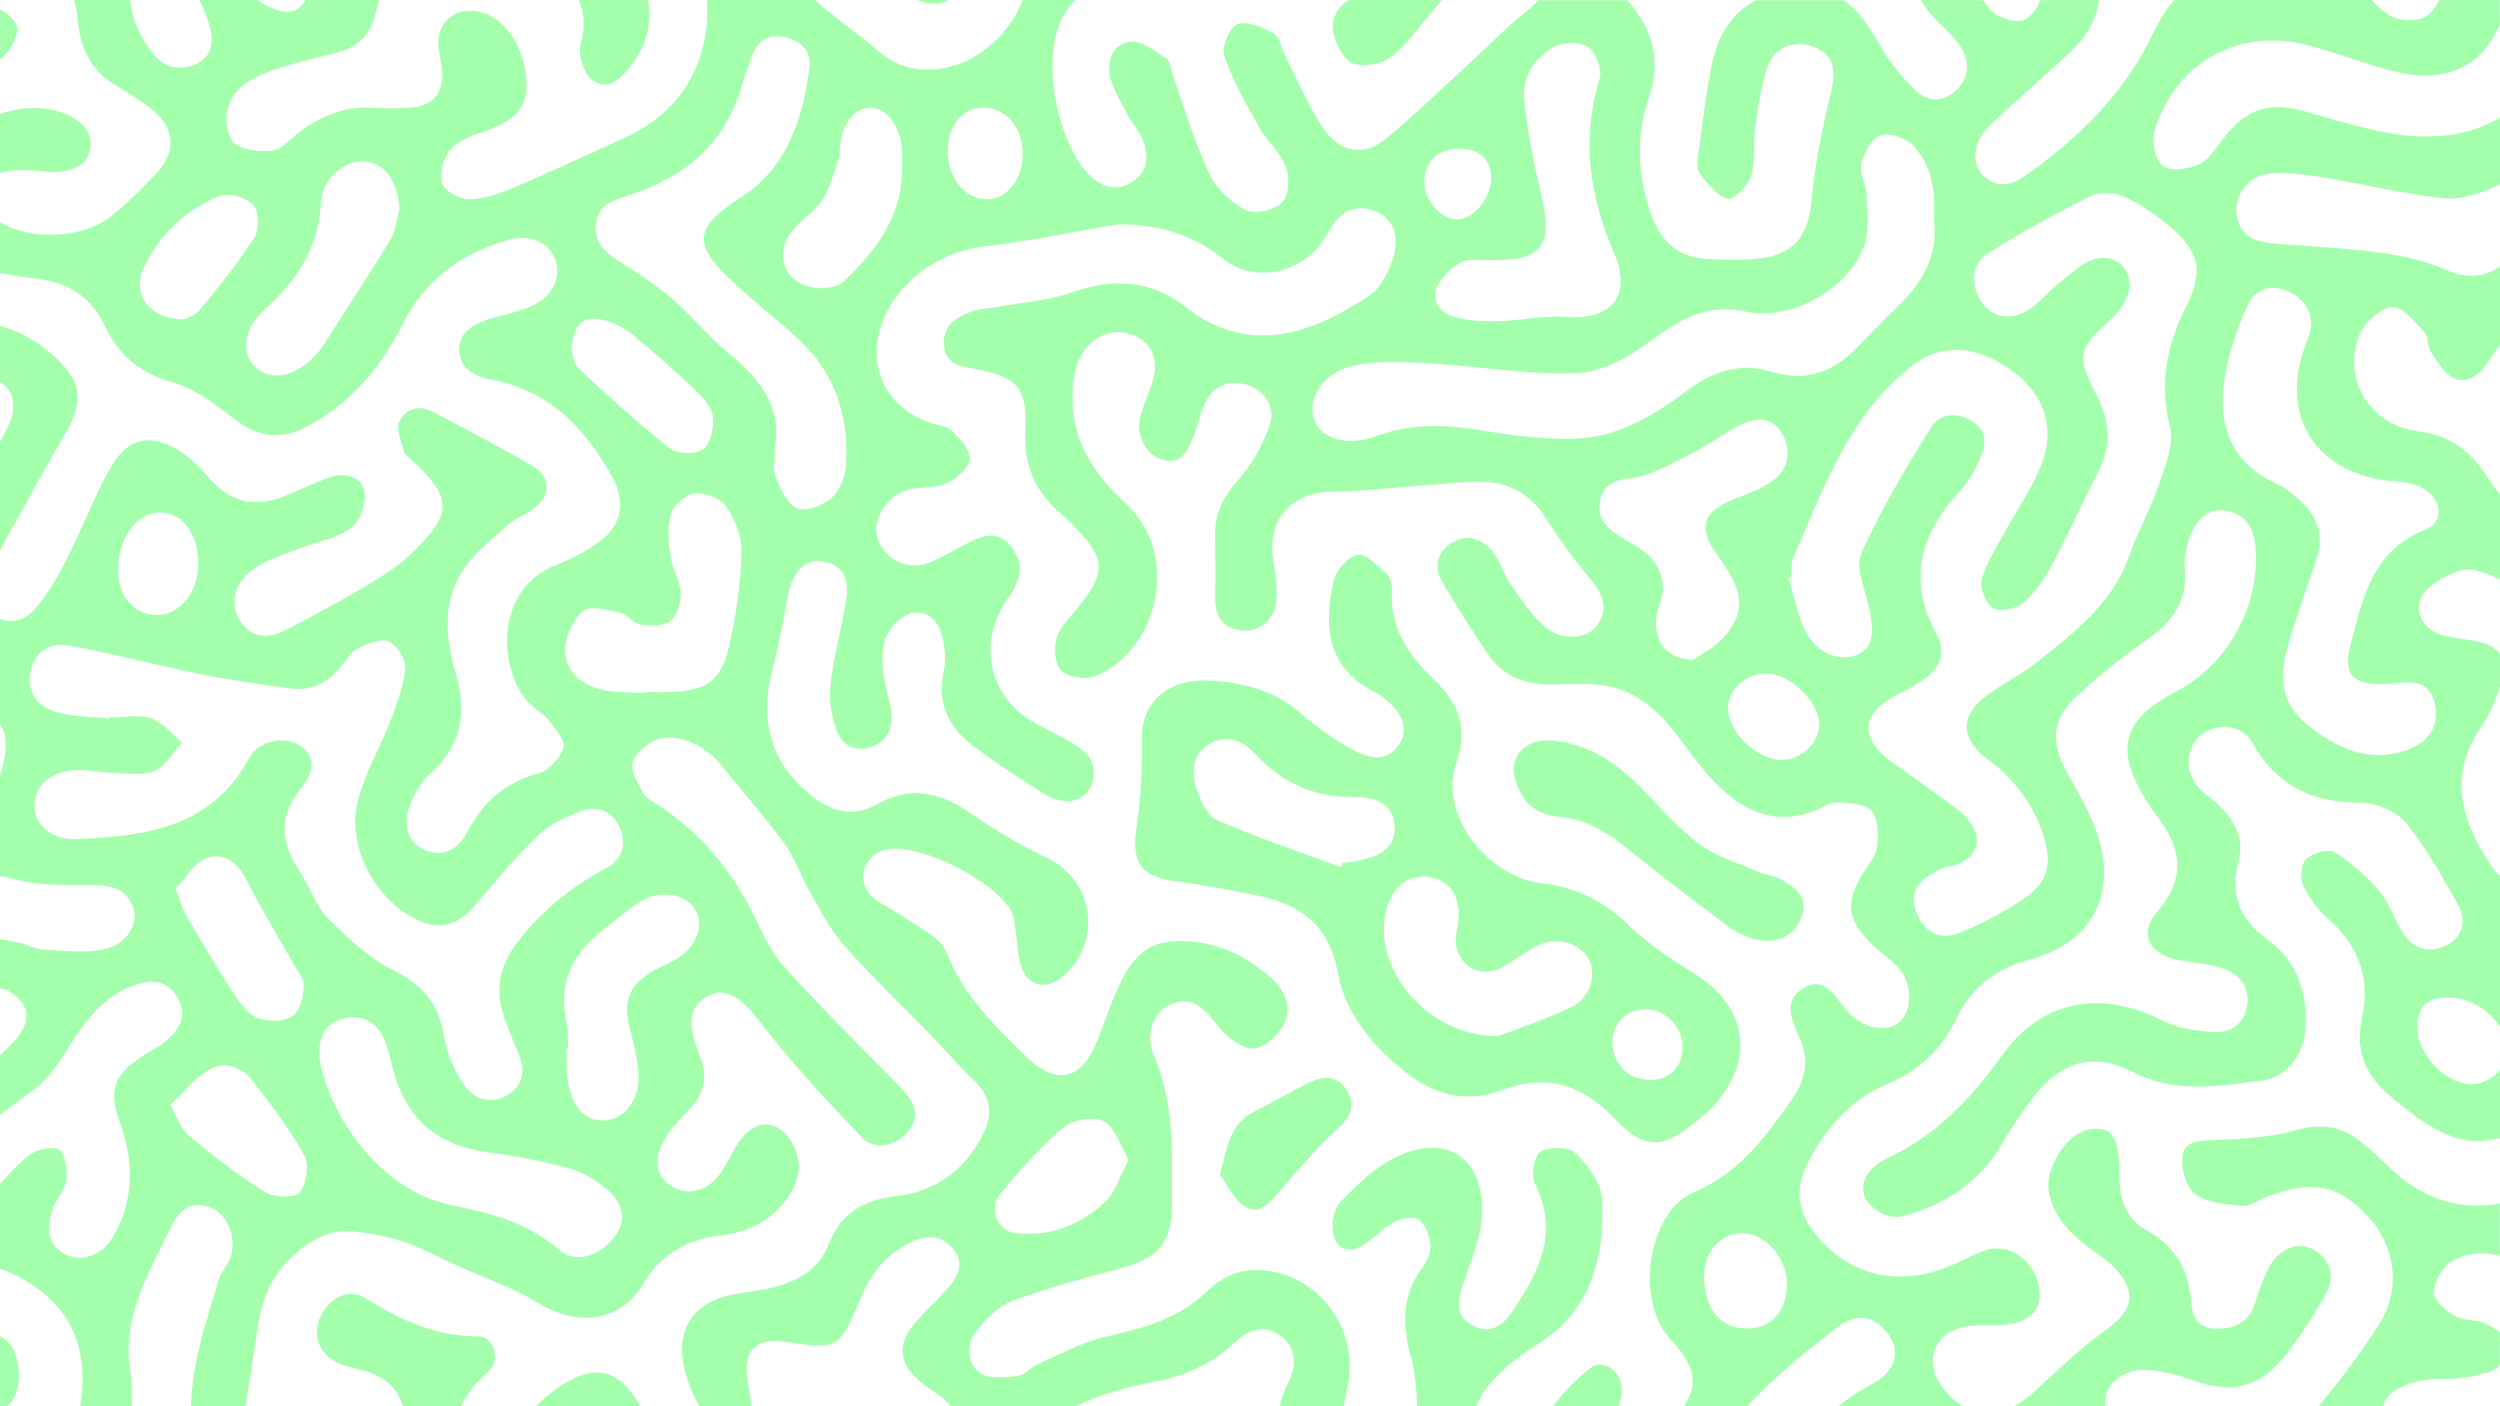 <?xml version="1.0" encoding="utf-8"?>
<!-- Generator: Adobe Illustrator 28.3.0, SVG Export Plug-In . SVG Version: 6.00 Build 0)  -->
<!DOCTYPE svg PUBLIC "-//W3C//DTD SVG 1.1//EN" "http://www.w3.org/Graphics/SVG/1.1/DTD/svg11.dtd">
<svg version="1.1" id="Calque_1" xmlns:x="http://ns.adobe.com/Extensibility/1.0/" xmlns:i="http://ns.adobe.com/AdobeIllustrator/10.0/" xmlns:graph="http://ns.adobe.com/Graphs/1.0/"
	 xmlns="http://www.w3.org/2000/svg" xmlns:xlink="http://www.w3.org/1999/xlink" x="0px" y="0px" viewBox="0 0 1920 1080"
	 style="enable-background:new 0 0 1920 1080;" xml:space="preserve">
<style type="text/css">
	.st0{fill:#84CE88;}
	.st1{fill:none;}
	.st2{fill:#A4FFAD;}
	.st3{fill:#FA5057;}
	.st4{fill:#79B37E;}
	.st5{fill:#79AF7E;}
	.st6{fill:#694EAF;}
	.st7{fill:#554295;}
	.st8{fill:#8C65DC;}
	.st9{fill:#785ABF;}
	.st10{fill:#8AD290;}
	.st11{fill:#FFFFFF;}
	.st12{fill:#A7FFB0;}
</style>
<path class="st2" d="M13.3,21.5C13,16.9,6.5,10.5,0,7v38.5C7.1,40.2,13.9,29.2,13.3,21.5z"/>
<path class="st2" d="M11.2,1072.8c4.4-9.2,4.3-23.4,0.5-33.3c-2.4-6.3-6.5-10.6-11.7-13.3v53.8h5.2
	C7.5,1078.4,9.6,1076.1,11.2,1072.8z"/>
<path class="st2" d="M446,33.3c-2.5,8.4,2.7,24.2,9.6,28.9c11.7,8,21.9-2.6,29.6-12.6c11.8-15.3,15.7-33.1,12.4-49.7h-53
	C448.6,9.5,449.6,20.7,446,33.3z"/>
<path class="st2" d="M1024.2,25.8c2,8.8,8.4,21,15.4,23.2c8.9,2.7,23.1-0.1,30.2-6.2c13.9-11.9,24.1-28,36.7-41.6
	c0.4-0.4,0.7-0.8,1.1-1.2h-71.7C1026.6,5.9,1021.7,14.9,1024.2,25.8z"/>
<path class="st2" d="M1836.8,898.1c-7.8-7.4-15.7-14.9-24.1-21.6c-15.1-12.1-31-14-50.4-8.3c-19.1,5.6-39.8,6.1-59.9,7.3
	c-11.2,0.7-24.6-0.5-26.3,12.4c-1.3,9.5,2.9,24.1,10,29.3c9.3,6.8,23.6,7.6,36,8.9c5.3,0.6,11.2-3.7,16.7-6
	c35.3-14.5,56.9-10.8,79.7,14c20.9,22.7,26.2,55.2,8.5,83.2c-13.8,21.9-29.7,42.5-46.2,62.6h49.5c0-0.2,0.1-0.4,0.1-0.6
	c3-13.1,25.3-20.5,44.3-20.3c13.3,0.2,27.3-1.6,39.5-6.3c1.9-0.7,3.9-2.2,5.7-4.1v-25.6c-3.4-2.5-7.5-4.7-10.9-6.4
	c-7.3-3.5-17.2-2.1-24-6.1c-6.8-4-16.1-12.2-15.8-18.1c0.4-8.4,6.7-19.6,13.9-23.8c11.3-6.6,24.3-7.6,36.8-4v-40.3
	C1890.4,930.1,1860.9,921.1,1836.8,898.1z"/>
<path class="st2" d="M728.4,0h-24.1c3.2,1.3,6.6,2.3,9.9,2.7C719.4,3.4,724.3,2.3,728.4,0z"/>
<path class="st2" d="M33.8,131.7c18.7,2.1,32.7-3.6,35.3-16.3c2.7-13.6-6.5-24.7-24.9-30c-14-4-29.6-2.9-44.2,2v45.5
	c0.2-0.1,0.3-0.1,0.5-0.2C11,129.8,22.8,130.5,33.8,131.7z"/>
<path class="st2" d="M1179.8,1033.1c42.3-26,52.5-66.8,50.7-111.5c-0.5-12.5-10.8-26.4-20.3-35.9c-5-5-19.8-5.2-26.8-1.4
	c-4.9,2.7-8,18-4.9,24.1c19.6,38.6,3,69.5-18,100c-7.8,11.4-18.1,16.4-30.7,8.9c-12.3-7.2-10.3-18.3-6.4-30.2
	c5.9-18,14.1-36.3,14.8-54.8c1.6-44-28.5-62.8-67.7-42.8c-15.5,7.9-28.9,21.1-41.3,33.8c-4.8,5-6.6,15.6-5.4,23.1
	c2,13.6,12.5,17.1,24,9.4c7.9-5.3,14.5-12.8,22.9-17.2c5.4-2.9,15-4.7,18.8-1.9c5.2,3.8,8.6,12.5,9.1,19.4
	c0.5,5.9-2.8,13.1-6.6,18.1c-16.5,22-14.8,44.7-8,70c3.1,11.4,4,23.5,4.3,35.7h45.7c2.3-5.9,5.7-11.7,10.3-17.1
	C1154.2,1051.2,1166.8,1041.1,1179.8,1033.1z"/>
<path class="st2" d="M1647.9,1052.1c11.7,0.8,23.6,3.5,34.7,7.5c31.4,11.4,52.6,6.8,73.2-19.4c11-14.1,20.7-29.4,29.6-44.9
	c7.4-12.8,6.4-25.8-7.2-34.7c-11.5-7.6-26.6-2.9-35,11.6c-5,8.7-8,18.6-11.2,28.3c-5.2,15.7-16.2,20.7-31.9,19.8
	c-15.2-1-16.7-12.6-17.6-23c-2.1-24.2-13.1-40.9-34.6-52.8c-15.2-8.4-20.3-24.2-20.3-41.6c0-30-4.8-37.6-21.7-35.8
	c-17.4,1.9-35.6,28.7-32.5,47.7c3.3,19.9,16.6,32.5,31.6,43.9c6.6,5.1,14,9.6,19.6,15.6c16.9,18.3,13.2,32.4-6.9,46.8
	c-19.8,14.2-37.6,31.3-55.6,47.9c-5,4.6-10.2,8.3-15.4,10.9h70.1c-0.2-1.3-0.2-2.7-0.2-4.2C1616.9,1062.9,1631.9,1051,1647.9,1052.1
	z"/>
<path class="st2" d="M43.2,275.1c-12.7-12-27.3-20.5-43.2-24.9v43.1c11.4,7.3,13.7,20,4.6,37.4c-1.5,2.9-3,5.8-4.6,8.6v83.4
	c16.5-30.2,33.1-60.4,50.4-90.1C64.1,309,63,293.8,43.2,275.1z"/>
<path class="st2" d="M1821.8,99.6c-16.9-3.9-33.5-9-50.2-13.7c-29.5-8.3-45.8-2.9-64.6,21.1c-5.5,7-10.7,15.9-18.2,19.2
	c-8.2,3.7-21.6,5.7-27.6,1.4c-5.8-4.2-9-18.6-6.6-26.6c15.7-53,64.6-80.2,117.9-66.3c22.6,5.9,44.4,14.8,67,20.3
	c36.6,9,63.5-2.4,78-31c0.9-1.8,1.7-3.6,2.4-5.3V0h-46.5c-3.6,6-6.9,11.1-11.6,13.4c-7.4,3.5-20.9,2.6-27.6-2.1
	c-4.8-3.3-9-7.1-12.6-11.3h-151.6c-0.3,0.3-0.6,0.6-0.9,0.9c-8.7,9.4-14.1,22.1-20.2,33.8c-21.4,40.9-53.9,71.5-90.6,98.3
	c-11.2,8.2-23.7,13.4-35.6,1.4c-9.3-9.4-6.8-26.6,5.8-38.5c20-18.9,41.1-36.8,61.2-55.6c13.1-12.3,20.6-25.6,22.3-40.2H1567
	c-2.5,6.6-8,13.7-12.9,15.4c-7,2.5-20.7-2.1-25.8-8.3c-1.9-2.3-3.7-4.7-5.4-7.1h-47.8c3.3,5.3,7,10.4,11.4,14.9
	c6.2,6.5,13.5,12.3,18.4,19.6c7.8,11.5,8.3,24.1-2.1,34.4c-10.2,10.1-22.9,9.2-32.3,0c-10.4-10.3-20.1-22.2-27.1-35
	c-8.2-15-17.3-26.3-27.2-33.8h-67.9c-18.6,10.1-29.7,27.4-34.4,52.9c-3.8,20.6-6.4,41.4-9.2,62.1c-0.8,5.9-2.3,13.5,0.6,17.6
	c5.6,8.1,13,17.2,21.5,19.9c4.1,1.3,15.8-10.1,18.1-17.5c3.6-11.6,1.3-24.9,3.1-37.3c2.3-15.9,4.4-32.1,9.7-47.1
	c5.6-15.8,22.3-20.8,37.3-13.9c13.6,6.3,15.3,17.6,11,35c-6.6,27.1-12.1,54.7-14.8,82.3c-2.5,25.6-12.2,40.4-37.8,44
	c-13.5,1.9-27.4,1.4-41.1,0.8c-24-1-38-14.5-45.2-36.9c-9.3-28.9-10.8-57.9-0.9-86.5c10.1-29.2,3.3-52.6-16.3-75.4h-68.5
	c-2.5,2.8-5.4,5.5-8.7,8.1c-14.8,11.6-27.9,25.5-41.9,38.2c-22.5,20.5-44.2,42-67.9,61.1c-15.9,12.8-34.9,8.9-46.7-9.1
	c-11.4-17.4-19.6-36.8-29.1-55.5c-3-5.8-4.1-14.6-8.7-17.2c-8.4-4.8-20.2-9.9-28-7.3c-5.8,2-12.5,17.6-10.2,24.3
	c6.4,18.9,16.6,36.7,26.4,54.2c6.1,10.9,16.6,19.7,20.9,31.1c3.1,8,2.5,22-2.7,27.2c-5.8,5.9-20.8,9.6-27.8,6.1
	c-11.3-5.6-22.8-16.3-28.1-27.6c-11.4-24.3-18.9-50.3-28-75.7c-1.6-4.5-1.8-11.1-5-13.1c-8.7-5.7-19.2-14.1-28-13
	c-13.4,1.6-18.4,15.2-15,28.1c2.7,10.2,8.7,19.5,13.7,29c3.3,6.3,8.6,11.8,11.1,18.3c4.5,11.9,4.5,23.7-7.7,31.9
	c-12,8-22.9,4.8-32.6-4.1c-23.5-21.6-43.7-97-14.9-131.7c1-1.2,2.1-2.4,3.3-3.5h-40.4c-5.3,14.3-15.7,28.1-29.8,38.7
	C732.6,56.1,699.5,60,676.9,41c-16.5-14-34.8-26.4-51-41h-82.8c0.3,8.8,0.2,17.6-1.2,26.2c-6.2,38.2-28.8,64.9-64.3,80.7
	c-27.9,12.4-55.4,25.5-83.5,37.4c-10.9,4.6-22.8,8.7-34.3,8.7c-7.1,0-19-6.8-20.4-12.5c-2-8,1.3-20.3,7.1-26.3
	c6.8-7.2,18.2-10.8,28.2-14.3c22.1-7.9,31.1-19,29.6-39c-1.9-26.2-17.7-48.5-37-52.1c-18.4-3.4-32,8.5-30.6,27.2
	c0.4,5.4,2,10.6,2.6,16c2.3,19.2-6.5,29.8-25.7,30.8c-9,0.5-18,0.6-27,0c-22.2-1.4-41,6.4-58.1,19.7c-6.1,4.8-12.2,12.2-18.9,13
	c-9.6,1.2-21.9,0.2-29.1-5.2c-5.5-4.1-7.9-17.3-6.1-25.1c4.6-19.9,22.3-27,39.6-32.7c15.3-5,31.2-8.5,46.8-12.7
	c16.2-4.4,24.7-15.3,28.2-31.5c0.7-3,1.3-5.8,2-8.3h-56c-2.9,4.1-6.2,7.3-9.9,8.5c-7.7,2.4-19.6-3-27.5-8.5h-44.4
	c2.9,6.5,5.9,13.1,7.8,19.9c3.3,11.8,2,23.7-10.4,29.3c-11.8,5.4-23.7,3.2-32.5-7.4C107.9,29.3,101.6,15.6,100,0H56.7
	c1.6,4.9,2.7,10.2,3.2,16.1c1.6,21.6,10.6,39,30.1,50.2c8.8,5.1,17.4,10.7,25.5,16.8c18.4,14,20.6,32.6,5,49.6
	c-10.9,11.9-22.6,23.3-35.1,33.4C64,183.3,23.8,185,0,170.6v39c10,2,20.2,3.5,30.3,4.8c23.5,3,40.4,14.9,50.3,35.9
	c10.6,22.7,26.6,36.1,51.5,43.1c17.1,4.9,32.9,16.8,47.4,28c18.9,14.7,36.7,17.1,57.9,5.4c32.9-18.1,55.7-45.4,72-78.1
	c17.1-34.2,44.8-53.8,80.2-64.2c16.7-4.9,31.2,0.9,36.5,14c5.6,13.7-1.4,29.3-17.7,36.5c-10.3,4.5-21.7,6.7-32.5,10
	c-12.2,3.7-23.6,10.1-23.3,23.9s11.8,20.3,24.4,22.6c44.7,8.2,72.4,37.3,93.3,75c10.3,18.6,7.4,36.5-9.7,49.3
	c-10.4,7.8-22.5,13.8-34.6,18.6c-46.6,18.2-44.3,83.3-17.5,107.6c4,3.6,9.1,6.3,12.2,10.5c5.1,6.8,13.7,15.9,12.1,21.5
	c-2.3,8.1-11.5,17.8-19.5,20c-25.1,6.9-42,21.6-53.9,44c-6.6,12.5-16.9,21.1-32.3,15.1c-13.9-5.4-18.7-20.3-11.5-36.7
	c3.5-8.1,8.3-16.5,14.7-22.2c24.2-21.4,28.5-47.3,19.8-76.8c-7.9-26.7-10.4-54,4.7-78.3c8.7-14,23-24.8,35.5-36.2
	c6.1-5.5,14.9-8,21.1-13.4c11.6-10.1,11.2-23.7-2-31.5c-25.2-14.8-51.3-28-77.1-41.8c-11.2-6-21.6-1.7-25.8,8.1
	c-2.6,6.3,2.3,15.7,4,23.7c0.2,1,1.7,1.7,2.5,2.5c35.2,31.4,35.9,43.2,1.7,75.8c-10.6,10.1-23.8,17.8-36.6,25.4
	c-17.9,10.7-36.4,20.5-54.9,30.3c-13.5,7.1-27.3,11.1-38.3-4.4c-8.9-12.5-5.6-30.1,10-40.8c10.6-7.2,23.6-11,35.7-15.8
	c13.3-5.3,28.7-7.4,39.4-15.8c7-5.4,12-20.8,9.5-29.2c-3.5-11.7-17-13.4-29.1-8.5c-10.5,4.3-20.9,9-31.4,13.3
	c-24.5,10-43.6,4.5-60.5-16.1c-5.6-6.8-12.4-13.2-19.8-17.9c-21.5-13.8-39.3-11.7-52.4,10.1c-13.5,22.4-22.2,47.5-34.2,70.9
	C45,441.8,36.9,456,26.6,467.9c-6.8,7.8-16.9,11.4-26.6,7.2v81.3c4.9,6.5,5.1,15.4,3.6,24.7c-0.8,4.9-2,9.6-3.6,13.9v77.9
	c3.9,0.6,7.9,1.4,11.9,2.5c17.9,4.7,37.5,4.3,56.4,4.3c14.8,0,28.1,1.4,33.9,17.1c4.5,12.2-4.5,28.2-21.7,32.1
	c-15,3.4-31.5,1.1-47.3,0.4c-5.8-0.3-11.3-3.7-17.2-5c-5.9-1.3-11.2-2.4-16-3.1v37.7c4.8,0.9,9.3,3.3,13.6,7.3
	c11.6,11,6.4,23.4-2.7,33.4c-3.4,3.7-7,7.4-10.9,10.8V856c9.3-6.5,18.4-13.5,27.4-20.3c11-8.3,19-21.2,26.5-33.2
	c12.3-19.8,26-37.3,48.8-45.6c14-5.1,26.4-4.2,34.1,10c7.4,13.7,0.5,24.3-9.8,32.9c-5.4,4.6-12.1,7.7-18.1,11.6
	c-21.4,13.9-25.8,26.1-17,50.2c8.2,22.6,10.8,45.4,3.7,68.6c-2.4,7.9-6.1,15.6-10.7,22.5c-8.4,12.6-24.7,17-36.2,9.8
	c-14-8.7-12.6-22-7.9-35c2.6-7.2,9.2-13.6,10.1-20.8c1-7.7-0.2-18.2-5-23.4c-3-3.2-15.7-1.2-21.4,2.5C15.3,892,7.7,901,0,909.3
	c0,0,0,0,0,0v65.2c3,0.9,6.1,2.1,9.1,3.5c30.2,14.2,50.6,36.5,53.8,70.8c0.9,10,0.6,20.7-1.3,31.1h39.7c0-7.4-0.3-14.7-0.3-22.1
	c-9.6-43.7,13-79,30.4-115.6c6.5-13.6,16.3-21,31.7-14.2c12.5,5.5,19.2,25,13.5,38.8c-2.3,5.5-6.8,10.1-8.5,15.7
	c-6.8,23.3-14.8,46.5-18.8,70.3c-1.5,8.9-2.2,17.9-2.6,27h41.8c3.7-21.5,6.7-43,10.1-64.5c4.9-31,23.2-54.4,49.8-66.3
	c14.6-6.5,35.9-2.1,53.1,2.1c18.2,4.5,35,14.4,52.4,22.1c20.2,9,41.4,16.2,60,27.8c25.8,16,61.1,17.7,80.7-15.9
	c12.6-21.7,33.7-33.4,59.2-36.3c19.8-2.2,36.9-10.4,49.2-26.4c10.6-13.8,14.6-28.9,5.1-45.2c-9.7-16.6-26-18.4-38.1-3.5
	c-6.3,7.8-10.3,17.5-15.8,26c-9.6,14.9-25.5,19.4-38.6,11.2c-11.9-7.4-14.3-20.8-4.9-36.4c4.9-8.1,11.5-15.3,18.2-22
	c12.6-12.6,15-26.6,8.2-42.7c-0.2-0.6-0.5-1.1-0.7-1.7c-9-23.8-6.6-36.4,8.4-43.6c14.1-6.8,25.5,3,39.8,21.5
	c23.6,30.6,50.2,59.1,76.9,87.2c10.2,10.7,27.4,7,36.3-4.8c10.6-14.1,2.3-24.4-7.4-34.4c-29.7-30.4-60-60.3-88.4-91.8
	c-10.1-11.2-16.5-26.1-23.4-40c-17.2-34.6-41.2-63-73.6-84.3c-4-2.6-9.1-5-11.1-8.9c-4-7.4-9.8-16.6-8.1-23.3
	c1.8-7,10.6-14.3,18-17.3c15.7-6.3,37.6,3.5,50.5,19.7c16.1,20.1,33.2,39.3,48.4,60.1c8,10.9,12.2,24.4,19,36.3
	c8.2,14.3,15.8,29.5,26.6,41.7c21.8,24.5,45.7,47.2,68.6,70.8c10.4,10.7,20,22.4,30.9,32.6c13.5,12.6,14.9,26.2,6.8,42.1
	c-13.9,27-35.5,43.1-65.9,46.8c-24.2,2.9-42.9,12.4-52.3,37.2c-7.7,20.2-25.7,29.2-45.8,33.8c-7.6,1.7-15.3,2.6-23,3.8
	c-25.2,3.7-40.1,16-43.4,36c-2.3,14.1,4,35.8,13.1,50.7h39.5c-0.1-7.7-2.1-15.3-3.1-23c-2.4-19.7,7.8-29.6,27.5-26.7
	c43,6.4,43.2,6.5,60.1-34.2c7.7-18.5,19.6-32.9,37.6-41.8c12.5-6.3,25-6.4,33.9,5.8c8.4,11.5,2.2,21.6-6,30.5
	c-7.7,8.4-16.2,16.1-23.6,24.7c-14.7,17.1-13.3,31.8,4.2,46.4c6,5,13,8.6,18.7,13.9c1.6,1.5,3,3,4.2,4.5h95.8
	c17.9-8.7,37.6-14.6,58.7-18.5c23.6-4.4,44.7-13,62.3-29.6c10.4-9.9,22.5-15.7,35.5-6.6c13.4,9.3,13.7,23,6.6,36.8
	c-3.1,6.1-5.2,12.1-6.5,17.9h49.2c1-5.3,2.2-10.5,3.2-15.7c9.9-47.6-29.1-93.6-77.3-88.6c-10.4,1.1-22.1,7.3-29.6,14.8
	c-22.1,22.1-49.7,29.4-78.7,35.9c-18.2,4.1-35.1,13.5-52.4,21.1c-5.4,2.4-9.9,8.5-15.2,9.1c-9.8,1-22.3,2.7-29.2-2.3
	c-10.5-7.5-10.9-22-2.6-32.4c7.2-9.1,16.4-18.7,26.8-22.6c26.2-9.8,53.4-17.3,80.6-24.4c33-8.5,42.9-19.9,42.7-53.5
	c-0.1-37.7,1.6-75.4-14.2-111.3c-6.9-15.8,0.5-33.7,13-38.8c17.1-6.9,25.8,3.1,35.5,15.6c6.6,8.5,17.7,17.7,27.3,18.3
	c7.8,0.5,19.4-9.7,23.9-18c6.8-12.6,1.7-26.3-9-35.8c-22.3-19.8-48.1-31.3-78.7-28.3c-18.1,1.8-28.9,14.5-36.3,29.1
	c-7.6,14.9-12.7,31-18.8,46.5c-12.3,31.2-31.7,35.5-55.7,11.8c-23.9-23.5-47.6-46.4-60.4-79.4c-4.6-11.8-21.6-18.9-33.4-27.5
	c-8.1-5.9-18.4-9.4-24.9-16.5c-11.9-13-3.5-32.5,13.9-35.1c25.4-3.9,82.4,24.8,94.4,48.1c2.6,5.1,2.5,11.5,3.5,17.4
	c1.3,8.2,1.4,16.9,4,24.7c5.1,15.1,19,18.3,31.3,8.1c31.5-25.8,24.8-74.4-11.3-91.4c-20.5-9.6-40.1-21.6-58.8-34.4
	c-23.3-16-46.2-21.6-72.1-6.9c-17.9,10.2-34.4,5.9-49.9-6.4c-32.1-25.3-40.1-57.8-30.4-96.4c4.8-19,8.6-38.3,12.1-57.7
	c3.2-17.6,12.9-28.3,26.2-26.2c17,2.7,20.8,15.1,18.5,29.5c-3.5,21.8-9.5,43.3-12.1,65.2c-1.3,11.3,0.8,23.7,4.4,34.6
	c3.7,11.1,13.4,17.4,25.8,13.7c12.6-3.8,18-13.8,16.6-26.5c-1-8.9-4.1-17.5-5.5-26.3c-2.4-15.1-3.3-30.1,8.4-42.4
	c12.8-13.3,29.5-10.6,35.1,6.8c3,9.3,4.3,20.4,2.2,29.8c-5.3,24.4,3.4,42.7,21.8,56.8c17.6,13.5,36.2,25.6,55.1,37.3
	c15.2,9.5,30.2,7,36-5.7c6.8-14.9-0.9-25.3-13.5-32.7c-9.3-5.4-18.9-10.3-28.5-15.4c-32.8-17.5-44.3-54.9-26.9-87.6
	c1.7-3.2,3.6-6.3,5.7-9.2c9.4-12.9,12.5-26.8,1.6-39.7c-11.6-13.8-24.8-6.6-37.3,0.2c-7.4,4-14.7,8.1-22.3,11.6
	c-17.5,8.1-35.8,0.6-42.3-17.2c-5-13.5,6.4-33.2,22.8-37.5c9.8-2.6,21-1.2,29.9-5.2c7.6-3.4,17.1-11.4,17.9-18.2
	c0.8-6.9-7.3-15.7-13.4-21.9c-3.8-3.8-11-4.3-16.7-6.2c-33.4-11-49.1-42.3-37.7-75.6c11.2-32.6,44.5-56.1,78.6-59.9
	c34.3-3.8,68.3-11.2,102.4-17c30.3-0.1,56.9,7,80.9,26.2c23.2,18.5,57.4,12.6,75.1-10.9c2.5-3.3,5.1-6.7,7-10.4
	c7.4-14.1,18.8-20.8,34.1-15.4c16,5.7,19.2,20.5,15.3,34.3c-3.2,11.4-9.6,24.9-18.8,31c-42.1,28-91.5,47.6-140.7,8.9
	c-26.5-20.9-56.2-22.8-88.4-11.3c-18.2,6.5-38.4,7.6-57.7,11.2c-5.9,1.1-12,1.2-17.6,3.1c-12.6,4.2-23.5,10.9-22.2,26.4
	c1.3,15,13.7,16,25,18.2c31,5.9,39,14.1,37.4,46c-1.4,27,7.1,48,27.6,64.9c4.1,3.4,7.7,7.5,11.5,11.4c22.2,22.3,22.7,34,2.9,58.8
	c-6.3,8-14.6,15.5-17.6,24.6c-2.6,7.7-1.9,20.5,3,25.5c5.1,5.2,18.4,7.5,25.6,4.7c51-20.2,65.3-95.4,24.9-132
	c-30.6-27.8-47.5-59.5-39.7-101.7c3.4-18.5,19.3-32.4,36-30.5c19.2,2.1,29.3,17,24,36.2c-2.5,9.2-6.8,17.9-9.5,27.1
	c-4.2,14.2,3,30,15.6,34.1c16.6,5.4,20.6-7.6,25.3-18.5c2.8-6.6,4.2-13.8,6.7-20.5c5.3-14,14.9-21.7,30.5-19
	c14.1,2.4,25.8,15.8,21.4,30.2c-4.9,15.8-13.9,31.5-24.9,44c-11.1,12.6-17.7,25.1-17.5,41.6c0.2,16.2,0.4,32.4,0.1,48.6
	c-0.3,14.3,6.2,23.9,20.1,25.1c14.4,1.2,24.6-7.8,26.6-21.5c1.6-10.9-0.6-22.5-2.3-33.7c-4.5-30.1,14.4-50.9,44.9-51.4
	c24.3-0.3,48.6-3.3,73-5c14.9-1,29.9-3.1,44.7-2.5c20.2,0.9,36.1,10.4,47.3,28.3c9.8,15.6,20.8,30.6,32.6,44.7
	c9.7,11.6,16.1,22.8,6.6,37c-6.7,10.1-26.2,12.6-39.1,2.2c-10.8-8.7-18.8-21.1-26.9-32.6c-5.8-8.2-8.5-18.8-14.8-26.5
	c-8.3-10.1-20.2-13.7-32-5.7c-11,7.5-12.8,18.8-6,30.1c11,18.5,22.5,36.7,34.5,54.5c11.7,17.5,29.2,23.8,49.7,23.5
	c12.6-0.2,25.3-0.9,37.7,0.6c27.8,3.4,45.7,21.6,61.5,42.9c8.5,11.5,17.1,23.3,27.2,33.4c22.5,22.3,48.4,32.9,79.7,18.1
	c4.3-2,9.2-5,13.5-4.5c9,1,21.2,1.2,25.8,6.8c5.1,6.4,5.1,18.6,3.9,27.9c-0.9,7.1-7,13.6-11,20.3c-13.5,22.1-11.8,36,7.2,54.1
	c6.1,5.8,13,10.6,18.9,16.5c12.4,12.5,12.9,34.3,1.6,43.7c-10,8.3-28,3.9-39.3-8.6c-9.1-10.1-16.9-28.3-34.1-17.8
	c-16.8,10.3-7.7,26.1-1.9,40.1c6.5,15.8,3.4,31-6.1,44.3c-20.4,28.7-40,56.9-75.3,71.9c-36.5,15.5-45.9,83.9-18.7,113.1
	c18.7,20,22.2,33.9,10.5,51.5h48.8c20.3-22.4,44.1-41.2,68.1-59.9c16.1-12.5,30.6-9.8,41.2,6.4c8,12.3,4.1,26.9-12.5,35.8
	c-9.7,5.2-18.6,11.1-26.9,17.7h95.7c-5.6-3.2-10.8-7.8-15.5-13.9c-15.8-20.6-6.4-44,19.5-47.5c8.3-1.1,16.8-0.2,25.1-0.8
	c13.2-1,26.7-4.8,29.4-18.9c1.6-8.4-1.9-20.3-7.5-27c-8.9-10.8-22.1-16.7-37.1-10.4c-9.4,3.9-18.4,8.8-27.9,12.4
	c-39.7,14.9-77.6,4.2-102.1-29.6c-11-15.1-12.6-32.3-4.1-49.4c13.8-27.6,33-50.3,62.1-62.3c24.6-10.2,41.7-26.9,53.2-50.7
	c11.3-23.3,30-37.8,55.5-44.6c47.8-12.8,68-49.5,52.5-96.5c-5.5-16.8-15.1-32.5-23.7-48.2c-11.6-21.1-11.5-39,5.7-55.7
	c17.1-16.6,36.2-31.4,55.6-45.1c19.6-13.8,32.1-29.7,29.5-55.2c-0.8-8,1.3-16.9,4.2-24.5c4.7-12.5,13.3-22.6,28.3-19.7
	c14,2.7,20.6,13.4,21.8,27.3c4,45.3-21,90.7-61.3,111.7c-41.2,21.4-47.2,44.7-21.9,84.5c1.9,3,3.7,6.2,6,9
	c19.9,24.7,25,48.4,1.7,75.5c-15,17.4-5.8,33.3,18.3,37.4c11.6,1.9,23.9,2.7,34.6,7c12.9,5.2,19.1,16.6,15.5,30.8
	c-3.3,13.3-14.6,18-26.4,17.1c-12.8-1-26.5-3-37.6-8.7c-46.7-23.9-92.5-16.3-122.9,25.9c-23.9,33.3-50.2,61.5-88.1,79.4
	c-23.9,11.3-25.2,31.6-5.8,42.2c4.8,2.6,11.8,4.1,16.9,2.7c30.4-8.3,56.1-23.6,73.4-51.1c9.2-14.7,18.2-29.7,29.2-43.1
	c20.5-25,44.9-31.7,73.7-16.8c33.2,17.1,66.6,11.1,100.2,6.7c17.8-2.3,31.3-19.2,32.8-38.2c2.1-27.9-5.6-53.1-28.9-69.8
	c-22-15.8-28.9-35.2-22.4-60.8c4.6-17.8-3.5-31.5-15.9-43.2c-5.2-4.9-11.5-8.9-16-14.4c-9.7-11.8-8-30.2,3-38.8
	c12.4-9.8,31.5-8.4,39.4,5.7c18.5,33.1,45.9,46.2,83,46.2c11.9,0,27.6,6.4,34.9,15.3c15.8,19.2,28.1,41.5,40.3,63.4
	c6.5,11.7,3.9,24.4-9.1,30.8c-13.7,6.8-26,2.7-34-10.4c-6.2-10.2-9.9-22.4-17.5-31.3c-9.8-11.4-21.6-21.9-34.3-29.8
	c-4.8-2.9-16.9,0.5-21.8,5.2c-4,3.8-4.8,14.9-2.3,20.6c4.3,9.4,11.3,18.4,19.1,25.3c23.5,20.5,32.6,46,26.1,75.8
	c-5.6,25.5,2.5,44.5,21.6,60.4c3.2,2.7,6.4,5.4,9.7,8c29.3,23.5,50,31.2,74.9,24.1v-52.4c-5.4,6.7-14.1,11.3-23.1,11.1
	c-20.2-0.4-41.7-24.4-40.6-45.3c0.8-15.3,8.5-21.8,25-21.2c15.9,0.6,31,10.3,38.7,23V673c-2.6-2.3-5.1-5.2-7.5-8.9
	c-22.7-34-33-68.7-6.9-106.4c6.5-9.4,11-20.7,14.5-31.8V503c-3.3-5.6-10.1-9.1-20.3-10.9c-8.2-1.5-16.7-2.1-24.6-4.4
	c-17.6-5.2-24.1-23.8-10.7-35.8c9.2-8.2,25.2-16.6,35.6-14.1c6.9,1.6,13.5,4.3,20,7.4v-65c-3.5-4.2-6.7-8.5-9.6-13
	c-13.4-21.1-29.4-33-54.1-36.1c-36.7-4.6-58.6-40.6-44.4-74.4c3.9-9.3,15.9-20,25-20.9c7.6-0.7,17.2,11.5,24.5,19.2
	c3.3,3.5,2.1,10.9,5,15.1c5.3,7.7,10.8,17.9,18.5,20.7c11.8,4.3,20.1-4.5,27.1-15.1c2.5-3.8,5.1-7.4,7.9-11v-60.3
	c-12.4,8.8-25.4,9.9-41.3,2.9c-16.1-7.1-34.1-11-51.7-13.4c-26.6-3.6-53.6-4.6-80.4-6.8c-15-1.2-27.5-6-29.2-23.2
	c-1.6-16.1,10.7-30.3,28.2-30.9c13.6-0.5,27.4,1.5,40.9,3.7c30.1,5,59.9,12.4,90.1,15.6c12.7,1.3,27.2-3.5,39.3-9
	c1.4-0.6,2.7-1.3,4.1-2v-51C1890.5,107.7,1857,107.6,1821.8,99.6z M153.4,238c-3.6,4.4-10.5,6.3-12.3,7.3
	c-27.7-0.6-40.5-20.4-30.1-41.1c12.5-24.9,32-43.6,57.7-53.7c7-2.8,20.5,1.2,25.9,7c4.4,4.7,4.7,18.8,0.8,24.9
	C183,201.9,168.2,220,153.4,238z M300,183.7c-17.1,28.2-35.2,55.7-53,83.4c-1.3,2-2.8,3.9-4.5,5.6c-16.3,17.3-34.9,20.6-47.1,8.5
	c-10.6-10.5-8.3-29.2,8.5-44.2c24.7-22.2,41-47.4,42.6-81.8c0.9-18.4,18.7-32.8,33.7-31.2c15.7,1.6,24.9,14.7,26.6,36.2
	C304.6,168,304.1,176.9,300,183.7z M767.9,917.5c15-18.4,30.9-36.5,49-51.8c7-6,23.1-8.4,30.9-4.4c8.6,4.5,12.3,18.2,19,29.2
	c-6.7,12.6-10,25-18,32.5c-19.3,18.1-43,27.4-70.3,23.7C766.3,945.1,759.1,928.2,767.9,917.5z M444.4,283
	c-4.2-3.9-4.7-11.6-5.4-13.6c0.7-20.7,9.2-27.8,24.6-23.5c7.8,2.1,15.8,5.9,22,11c16.7,13.6,32.8,27.9,48.4,42.7
	c5.8,5.5,12.6,12.9,13.5,20.1c1,8.3-1.6,20.8-7.3,25.2c-5.6,4.2-20,3.9-25.7-0.6C490,325.2,467.1,304.2,444.4,283z M124.1,393.6
	c16.7,0.7,28.2,16.9,28.2,39.7c-0.1,21.4-14.3,39-31.7,39c-17.9,0.1-30-14.3-29.8-35.3C91.1,412,105.8,392.9,124.1,393.6z M59,644.4
	c-18.8,0.8-31.6-10-32.5-24.3c-1-15.1,11.1-27.4,30.5-28.6c10.6-0.7,21.4,2,32.2,2.3c10.1,0.2,21.5,1.9,30-2
	c8.4-3.9,13.9-14.1,20.6-21.5c-7.8-6.4-14.7-15.6-23.7-18.6c-9.7-3.2-21.3-0.7-32.1-0.7c0,0.3-0.1,0.5-0.1,0.8
	c-13-1.4-26.4-1.3-39-4.5c-14.6-3.7-24.2-13.5-21.5-30.4c2.8-17.2,15.3-23.7,30.2-21c34,6.2,67.6,15.2,101.5,22
	c22.7,4.6,45.7,7.9,68.7,10.9c16.2,2.1,29-5.2,38.9-18c3.7-4.7,7.2-10.6,12.2-13c7.4-3.5,17.5-7.8,23.7-5.1
	c6.3,2.7,13.2,13.7,12.6,20.4c-1.2,13.8-6.5,27.6-11.5,40.8c-7.9,20.6-19.6,40-24.9,61.1c-8.5,33.9,11.8,73.2,42.3,89.8
	c19,10.3,33.5,7.1,47.6-9.4c15.5-18.2,30.8-36.7,48-53.3c8.7-8.4,20.7-14.3,32.2-18.7c12.2-4.7,24.5-1.8,30.6,11.2
	c6.2,13.2,2.9,25.3-10.3,32.3c-26.3,14-48.6,32.1-67.1,55.8c-15.3,19.6-18.7,39.5-9.6,62.1c3.1,7.8,5.9,15.7,9.3,23.4
	c5.7,12.5,4.9,23.7-6.7,31.9c-12.6,8.9-26.2,4.5-33.8-5.7c-8.2-11-14.1-25.2-16.3-38.8c-4.1-25.1-16.8-39.6-39.5-50.9
	c-18.5-9.2-34.7-24.5-49.5-39.4c-9.4-9.5-13.7-23.8-21.3-35.2c-14.5-21.6-17.7-41.9,0-64.1c7.2-9,15.3-22.1,0.3-33
	c-11.2-8.1-32.2-4.8-39.5,9C162.4,635.9,111.6,642.2,59,644.4z M135,682.4c7.2-7.5,13.7-19.7,23.4-23.3c13.2-5,24.2,3.1,31.1,17
	c10.9,21.7,23.7,42.5,35.6,63.7c3.2,5.7,8.4,11.7,8.2,17.4c-0.4,8-2.7,19-8.3,22.9c-6.3,4.4-17.8,4.7-25.6,2.3
	c-7.1-2.2-13.6-9.7-18-16.5c-13.4-20.4-25.8-41.4-38.2-62.5C140.1,698.4,138.8,692.5,135,682.4z M230.1,915.8
	c-3.8,4.5-19.8,3.9-26.6-0.3c-20.7-12.9-40-28.1-58.9-43.6c-5.4-4.4-7.7-12.7-13.9-23.3c10.3-9.7,18.6-20.5,29.5-26.9
	c12.1-7.1,25.3-2.6,33.7,8.3c14.2,18.4,28.6,37.1,39.8,57.3C237.7,894.4,235.5,909.4,230.1,915.8z M471.8,950
	c-11.7,15-29.7,20.8-42.4,9.8c-23.7-20.6-51.6-28-81.2-33.9c-62.1-12.4-97.5-77.1-102.8-113.3c-1.3-16.8,5.1-28.1,20.3-30.7
	c15.7-2.7,26.3,5.7,31.2,20.8c1.8,5.7,3.1,11.6,4.6,17.4c10.2,39.8,34.8,60.3,75.8,65.3c20.1,2.5,40.2,6.5,59.7,11.8
	c10,2.7,19.8,8.7,28,15.3C479.6,924.3,481.4,937.8,471.8,950z M491.9,692.3c15.6-9.7,36.6-5.3,42.8,7.6c6.3,13-1.5,29.7-17.7,38
	c-5.3,2.7-10.7,5.2-15.9,8.1c-17.4,9.8-22.4,22.3-17.8,41.9c3,12.7,6.7,25.6,7.1,38.5c0.5,19.1-10.9,32.6-25.2,34
	c-15.1,1.4-25.6-9-29-30c-1.3-8.2-0.9-16.6-1.3-25c0.4,0,0.9,0,1.3-0.1c-0.3-6.6,0.4-13.3-1-19.6c-7.1-30.7,4.4-53.7,28.5-71.9
	C473,706.8,481.8,698.6,491.9,692.3z M569.5,424.2c-0.9,24.4-4.2,49-9.7,72.7c-6.1,26.1-16.9,33-43.3,34.5
	c-7.2,0.4-14.4,0.1-21.6,0.1c0,0.2,0,0.4,0,0.6c-9.6-0.5-19.3,0-28.6-1.6c-16.7-2.7-30.8-12.4-32.2-29.2c-0.9-10.6,5.5-24.8,13.5-32
	c5.2-4.7,19.3-0.8,29,1.3c5.4,1.1,9.8,8.3,15.1,9c7.7,1.1,17.8,1.5,23.2-2.7c5.2-4,8.2-14.2,7.9-21.6c-0.4-9.3-6.4-18.1-7.7-27.5
	c-1.5-11-3-23,0.1-33.2c2.1-6.8,11.7-15,18.7-15.7c7.8-0.8,19.7,3.9,24,10.2C564.6,399.2,569.9,412.5,569.5,424.2z M649.7,357.2
	c-0.6,8.8-4.8,19.7-11.1,25.2c-6.6,5.8-19.7,10.7-26.5,7.9c-7.7-3.2-12.6-15.1-16.5-24.2c-2.4-5.6-0.4-13-0.4-23.7
	c5.5-29.3-11.3-51.5-35.7-71.2c-15.7-12.7-28.4-29-43.8-42.2c-12.6-10.8-26.8-19.8-40.9-28.8c-10.9-6.9-18.9-14.8-17.1-28.8
	c1.8-13.9,12.7-17.3,23.9-20.9c44.5-14.1,76.6-40.8,88.9-87.7c1.7-6.3,4.6-12.3,6.6-18.6c3.8-12,11.9-18.2,24.4-15.9
	c12.4,2.3,21.9,9.9,20.2,23.4c-5.1,39.6-17.4,77.5-52.4,99.7c-37.9,24-37.1,36.8-5.2,66.3c15.4,14.2,31.9,27.2,47.5,41.2
	C640.8,285.1,652.2,318.8,649.7,357.2z M692.8,128.3c0.5,36.6-19.1,63.3-43.8,86.9c-10.2,9.8-32.2,7.2-41.2-2.7
	c-9.3-10.3-8.7-24.9,2.4-37.3c6.8-7.5,16.1-13.3,21.3-21.6c6.1-9.7,9-21.5,13.1-32.4c0.6-1.6,0.1-3.6,0.2-5.4
	c1.1-19.9,10.6-33.1,23.6-33c12.9,0.2,23.3,14.1,24.4,32.8C693,119.9,692.8,124.1,692.8,128.3z M758.3,153
	c-17,0.4-30.6-16.4-30.4-37.5c0.2-19.8,11.4-33.1,27.8-32.8c17.4,0.3,29.9,15.5,29.7,35.9C785.2,137.9,773.5,152.7,758.3,153z
	 M1372.4,986.8c-0.6,21.1-12.4,33.7-31.4,33.5c-20.2-0.2-32.6-16-32.3-41.2c0.2-18,13.3-32.2,29.5-32.1
	C1356,947.2,1373,967,1372.4,986.8z M1183.6,149.3c-5.7-23.7-10.3-47.8-13-72c-2-18.1,7.7-33.2,23.3-41.5c6.9-3.7,19.8-3.8,25.8,0.4
	c5.9,4.2,11,17.3,8.9,24.1c-14.7,46.7-7.6,90.9,11.2,134.6c13.6,31.7-2.1,51.1-36.3,48.5c-17.6-1.3-35.5,2.8-53.3,3.3
	c-10.5,0.3-21.3-0.5-31.5-2.8c-11-2.4-19.5-10.8-15.6-22.1c2.9-8.2,11.2-15.9,19-20.3c6.1-3.4,15.2-1.3,22.9-1.7
	C1184.8,200.3,1193.1,188.6,1183.6,149.3z M1122.1,114.2c15,0.4,23.4,9,23,23.6c-0.3,15.5-14.5,31.5-27,30.7
	c-12.3-0.9-24.5-15.4-24.2-29C1094.2,123.4,1105.1,113.7,1122.1,114.2z M1207.9,337c-24.3,0.5-48.9-3-73.1-6.9
	c-26.5-4.2-52.1-4.7-77.8,4.8c-21.8,8.1-41.8,2.4-47.4-11.7c-6.3-15.8,5.5-36.5,29.3-42.2c18.6-4.4,38.9-3.1,58.3-2
	c38.6,2.1,77.4,9.4,115.7,7.4c20.1-1.1,41.5-14.5,58.6-27.3c21.5-15.9,41.7-25.6,69.2-19.8c34.9,7.3,78.6-16.9,90.8-50.2
	c4.4-12.1,2.3-26.7,1.9-40.2c-0.2-7.6-5.5-15.8-3.9-22.6c1.9-8.3,7.2-19.3,13.9-22.1c6.5-2.7,19.2,1.1,24.8,6.6
	c15.4,15.2,18.4,35.7,17,57.9c3.7,27.1-8.8,48.6-28.5,67.3c-10.4,9.9-20.3,20.4-30.3,30.7c-18.1,18.9-39.4,26.9-65.1,19
	c-24.7-7.7-45.9-0.6-65.6,14.2C1269.7,319.7,1241.4,336.3,1207.9,337z M1300.7,506.8c-21.5-0.2-31.6-15.8-28.3-34.6
	c1.3-7,4.9-14,4.7-20.9c-0.4-14.9-8.8-24.8-21.6-32.7c-12.7-7.8-30.4-14.4-26.6-34.1c3.7-19.4,22.8-15.2,36.2-20.1
	c13.8-5.1,26.9-12.2,39.8-19.2c11.5-6.2,22-14.4,33.7-19.8c11-5.1,22.8-4.8,29.9,7.4c7.6,13.1,5.3,26.5-6.1,35.6
	c-8.6,6.8-19.8,10.7-30.3,14.8c-24.8,9.8-28.6,21.9-12.9,43.5c19,26.1,21.9,41,7.1,59.8C1319,496.2,1306.8,502.2,1300.7,506.8z
	 M1367.6,583.5c-18.6-0.4-40-21-40.5-38.9c-0.4-14.6,13.2-27.2,29.5-27.3c17.9-0.1,40.5,21.5,40.6,38.9
	C1397.3,570.7,1383.1,583.9,1367.6,583.5z M1678.8,235.8c-14.8,29.4-20.5,58.5-12.3,91.8c3.4,13.8-4,31.1-9,46
	c-6.1,18-15.9,34.8-22.1,52.8c-12.7,36.8-42,59-70.5,81.7c-12.1,9.7-26.3,16.7-38.9,25.9c-20.5,15-20.8,33.2-0.3,48.4
	c20.4,15.2,35.4,33.8,43.2,58c7.7,24,4.2,37.5-16.6,51.2c-14.8,9.8-30.9,18.2-47.4,24.8c-14.9,5.9-26.9,0-33-15.7
	c-6.2-16,2.4-24.9,15.2-31.6c2.1-1.1,4.3-2.5,6.6-2.9c29.4-4.8,33-27.6,7.5-46.3c-15.4-11.3-31-22.4-46.7-33.5
	c-27.3-19.4-26-38.6,3.5-53.2c6.4-3.2,12.6-6.8,18.6-10.8c13.1-8.9,18.6-20.8,10.6-35.5c-23-42.3-11.9-78.1,19.2-111.1
	c6-6.4,10.2-14.8,14-22.8c5-10.4,6.3-21.2-4.8-28.9c-11.6-8-25.6-6.8-32.3,3.8c-19.7,31.3-38.6,63.3-53.8,96.9
	c-4.7,10.3,2.3,26.6,5.5,39.8c5.4,22.7,2.9,34.4-10.1,38.8c-15,5.1-32.3-3.7-40.1-22.3c-5-11.9-7.5-24.9-11.1-37.3
	c0.7-0.2,1.5-0.5,2.2-0.7c0.3-4.8-0.7-10.1,1.1-14.3c23.1-52.4,42-107.7,88.4-145.6c24.6-20.2,51.1-18.8,79.1,1
	c24.3,17.2,34.3,42.2,23.9,70.9c-6.8,18.8-19.1,35.6-28.7,53.4c-6.4,12-14.4,23.7-17.8,36.5c-1.7,6.5,3.3,18.7,8.9,22.1
	c5.4,3.1,17.8,0.6,23.1-4.1c9.2-8,16.6-18.9,22.4-29.8c12.2-22.7,22.4-46.4,34.4-69.2c11.1-21,10-40.8-1-61.5
	c-15.4-29-13.3-35.3,10.9-56.7c6.3-5.6,12.2-13.7,14.2-21.7c4.1-16.8-10.1-30.2-26.7-24.9c-9.6,3.1-17.8,11.1-26,17.6
	c-9.3,7.3-16.9,17.4-27.1,22.8c-12.9,6.8-26.7,3.5-34.4-9.7c-7.3-12.6-6.4-27.4,6.3-35.4c25.7-16.2,52.5-30.9,79.8-44.4
	c6.8-3.4,18.3-1.9,25.8,1.5c12.3,5.7,23.8,13.8,34.2,22.6C1689.5,193.8,1692.5,208.3,1678.8,235.8z M1726.4,234
	c6.2-13.7,21-16.3,34.1-8.6c12.5,7.3,17.8,19,12.2,33.8c-0.6,1.7-1.2,3.4-1.8,5.1c-21.4,55.4,8.3,100.9,68.5,105.4
	c7,0.5,14.5,1.8,20.7,5c15.3,7.7,17.7,26.2,2.5,32.2c-41.6,16.3-47.9,53.1-57.5,88.7c-5.8,21.5,1.4,30.2,23.9,29.8c3,0,6-0.4,9-0.6
	c13.4-1.2,27.4-2.8,31.7,14.8c4.1,16.9-3.3,29.9-21.1,36.3c-29.5,10.7-53.9-1.5-76.4-19c-19.7-15.3-22-36.4-15.7-58.6
	c6.5-23,14.8-45.4,22.4-68.1c6.9-20.4-0.1-36.3-16.3-49c-4.2-3.3-8.4-7.2-13.2-9.3c-35.2-15.4-46.3-44.2-41.2-79.3
	C1711.1,272.7,1718,252.6,1726.4,234z"/>
<path class="st2" d="M432.8,1062.9c-7.7,4.7-14.7,10.6-21.3,17.1h80.3C477,1053.8,460,1046.3,432.8,1062.9z"/>
<path class="st2" d="M374.2,1054.3c10.7-8.8,5.9-28.1-6.8-28c-33.4,0.3-60.4-13-87.7-29.8c-13-8-28.6,1.8-34.4,16.5
	c-5.4,13.5,0.5,27.7,14.8,34c6.5,2.9,13.8,4,20.7,6c15.1,4.6,24.8,13.7,28.7,26.9H354C358.6,1070.6,365,1061.9,374.2,1054.3z"/>
<path class="st2" d="M1300.5,863.1c6.1-4.8,12.1-9.9,17.2-15.7c30.2-34.4,23.4-74.5-15.2-98.8c-18.2-11.4-36.5-23.4-51.9-38.2
	c-19-18.3-39.5-28.8-66.1-32c-43.8-5.4-79.5-54.4-66.2-91.7c10-28,1.6-47.1-17.8-65.6c-19.2-18.3-33.2-39.4-31.5-67.7
	c0.2-3.9-0.7-9.4-3.3-11.8c-7-6.3-15.7-16.3-22.7-15.5c-7.1,0.7-16.8,11.7-18.7,19.8c-8.3,35.8-4.9,68.4,33.6,86.7
	c2.1,1,3.9,2.8,5.8,4.3c14.2,11.3,18.5,24.5,10.4,35.5c-10.2,13.8-23.7,9.7-35.4,3.2c-13.5-7.5-26.8-16.2-38.2-26.5
	c-20.9-18.9-45.6-25.2-72.6-26.5c-31.7-1-51.4,17.4-50.9,44.5c0.4,23-0.9,46.2-4.2,69c-3.8,26,3.4,37.1,29.1,40.6
	c21.7,2.9,43.4,6.7,64.8,11.3c32.1,6.9,54,22.3,60.7,58.9c5.7,31.6,27,56.8,52.7,77.1c22,17.4,47.2,23.1,72.7,13.5
	c36.1-13.6,63.1-4.1,88.5,22.8C1262.5,882.7,1276.3,882.3,1300.5,863.1z M1041.6,661.3c-3.5,0.7-7.1,1-10.6,1.4
	c-0.4,1.1-0.9,2.2-1.3,3.2C998,654.2,966,643.4,935,630c-7.2-3.1-12.7-14.2-15.6-22.8c-4.4-12.8-4.4-27.3,8.7-35.4
	c12.7-7.9,25.7-3.7,35.6,7c20.2,21.7,44.3,33.5,74.4,33.2c21.6-0.2,32.1,7.5,33,22.2C1071.9,649.3,1063.3,657.2,1041.6,661.3z
	 M1206.7,773.5c-21.3,10.1-43.9,17.5-55.7,22.1c-57.4,0.8-99.6-56.2-85.5-99.6c5.6-17.2,17.9-25.2,33.7-22.2
	c15.1,2.9,23,16.1,20.7,34.5c-0.6,4.7-2,9.5-1.9,14.2c0.6,18.9,19,29.6,35.5,20.5c8.9-4.9,16.9-11.3,25.9-16.1
	c14.6-7.8,32.3-3.7,39.9,8.5C1226.8,747.3,1222,766.2,1206.7,773.5z M1238.4,801c-0.2-15.1,10.7-26.1,25.5-25.9
	c15.2,0.2,28.2,13.4,28.3,28.7c0,15.8-9.7,25.6-25.6,25.5C1250.7,829.2,1238.6,817.1,1238.4,801z"/>
<path class="st2" d="M1198.2,627.5c20.9,2,36.8,12.2,52.5,24.9c25.5,20.7,51.7,40.5,78,60.1c6.1,4.5,13.7,7.9,21.1,9.3
	c15.1,3,27.7-2.6,33.6-17.2c6.2-15.3-4.8-23.3-16.2-29.6c-5.1-2.8-11.5-3.1-16.9-5.5c-15.2-6.6-31.9-11.4-44.9-21
	c-16.6-12.3-30.5-28.5-45.1-43.4c-3.5-3.6-7.2-7.1-10.9-10.3c-16.2-14-34.5-24-57.1-26c-12.7-1.3-23.7,3.7-28,13.6
	c-0.6,1.4-1.1,2.9-1.4,4.5c-1.8,9.1,3.6,21.9,10,29.6C1178.2,622.9,1189.3,626.7,1198.2,627.5z"/>
<path class="st2" d="M1192.3,568.8c22.6,1.9,40.9,11.9,57.1,26C1233.2,580.7,1214.9,570.7,1192.3,568.8c-12.7-1.3-23.7,3.7-28,13.6
	C1168.6,572.5,1179.6,567.5,1192.3,568.8z"/>
<path class="st2" d="M1005.8,831.2c-14.4,7.1-28.3,15.4-42.6,22.5c-18.1,9-20.6,26.4-26.4,48.3c5.3,7,10.6,19.7,20,25
	c11.9,6.8,19.9-5.6,27.5-14.1c13.7-15.4,26.8-31.4,42-45.1c9.8-8.8,15.5-17,8.9-29C1028.5,826.5,1017.4,825.5,1005.8,831.2z"/>
<path class="st2" d="M1221.4,1050.6c-10.8,8.3-20.3,18.6-28.9,29.4h50.5c1.7-4.6,2.7-9.1,2.6-13
	C1245.3,1053.5,1231.5,1042.7,1221.4,1050.6z"/>
</svg>
